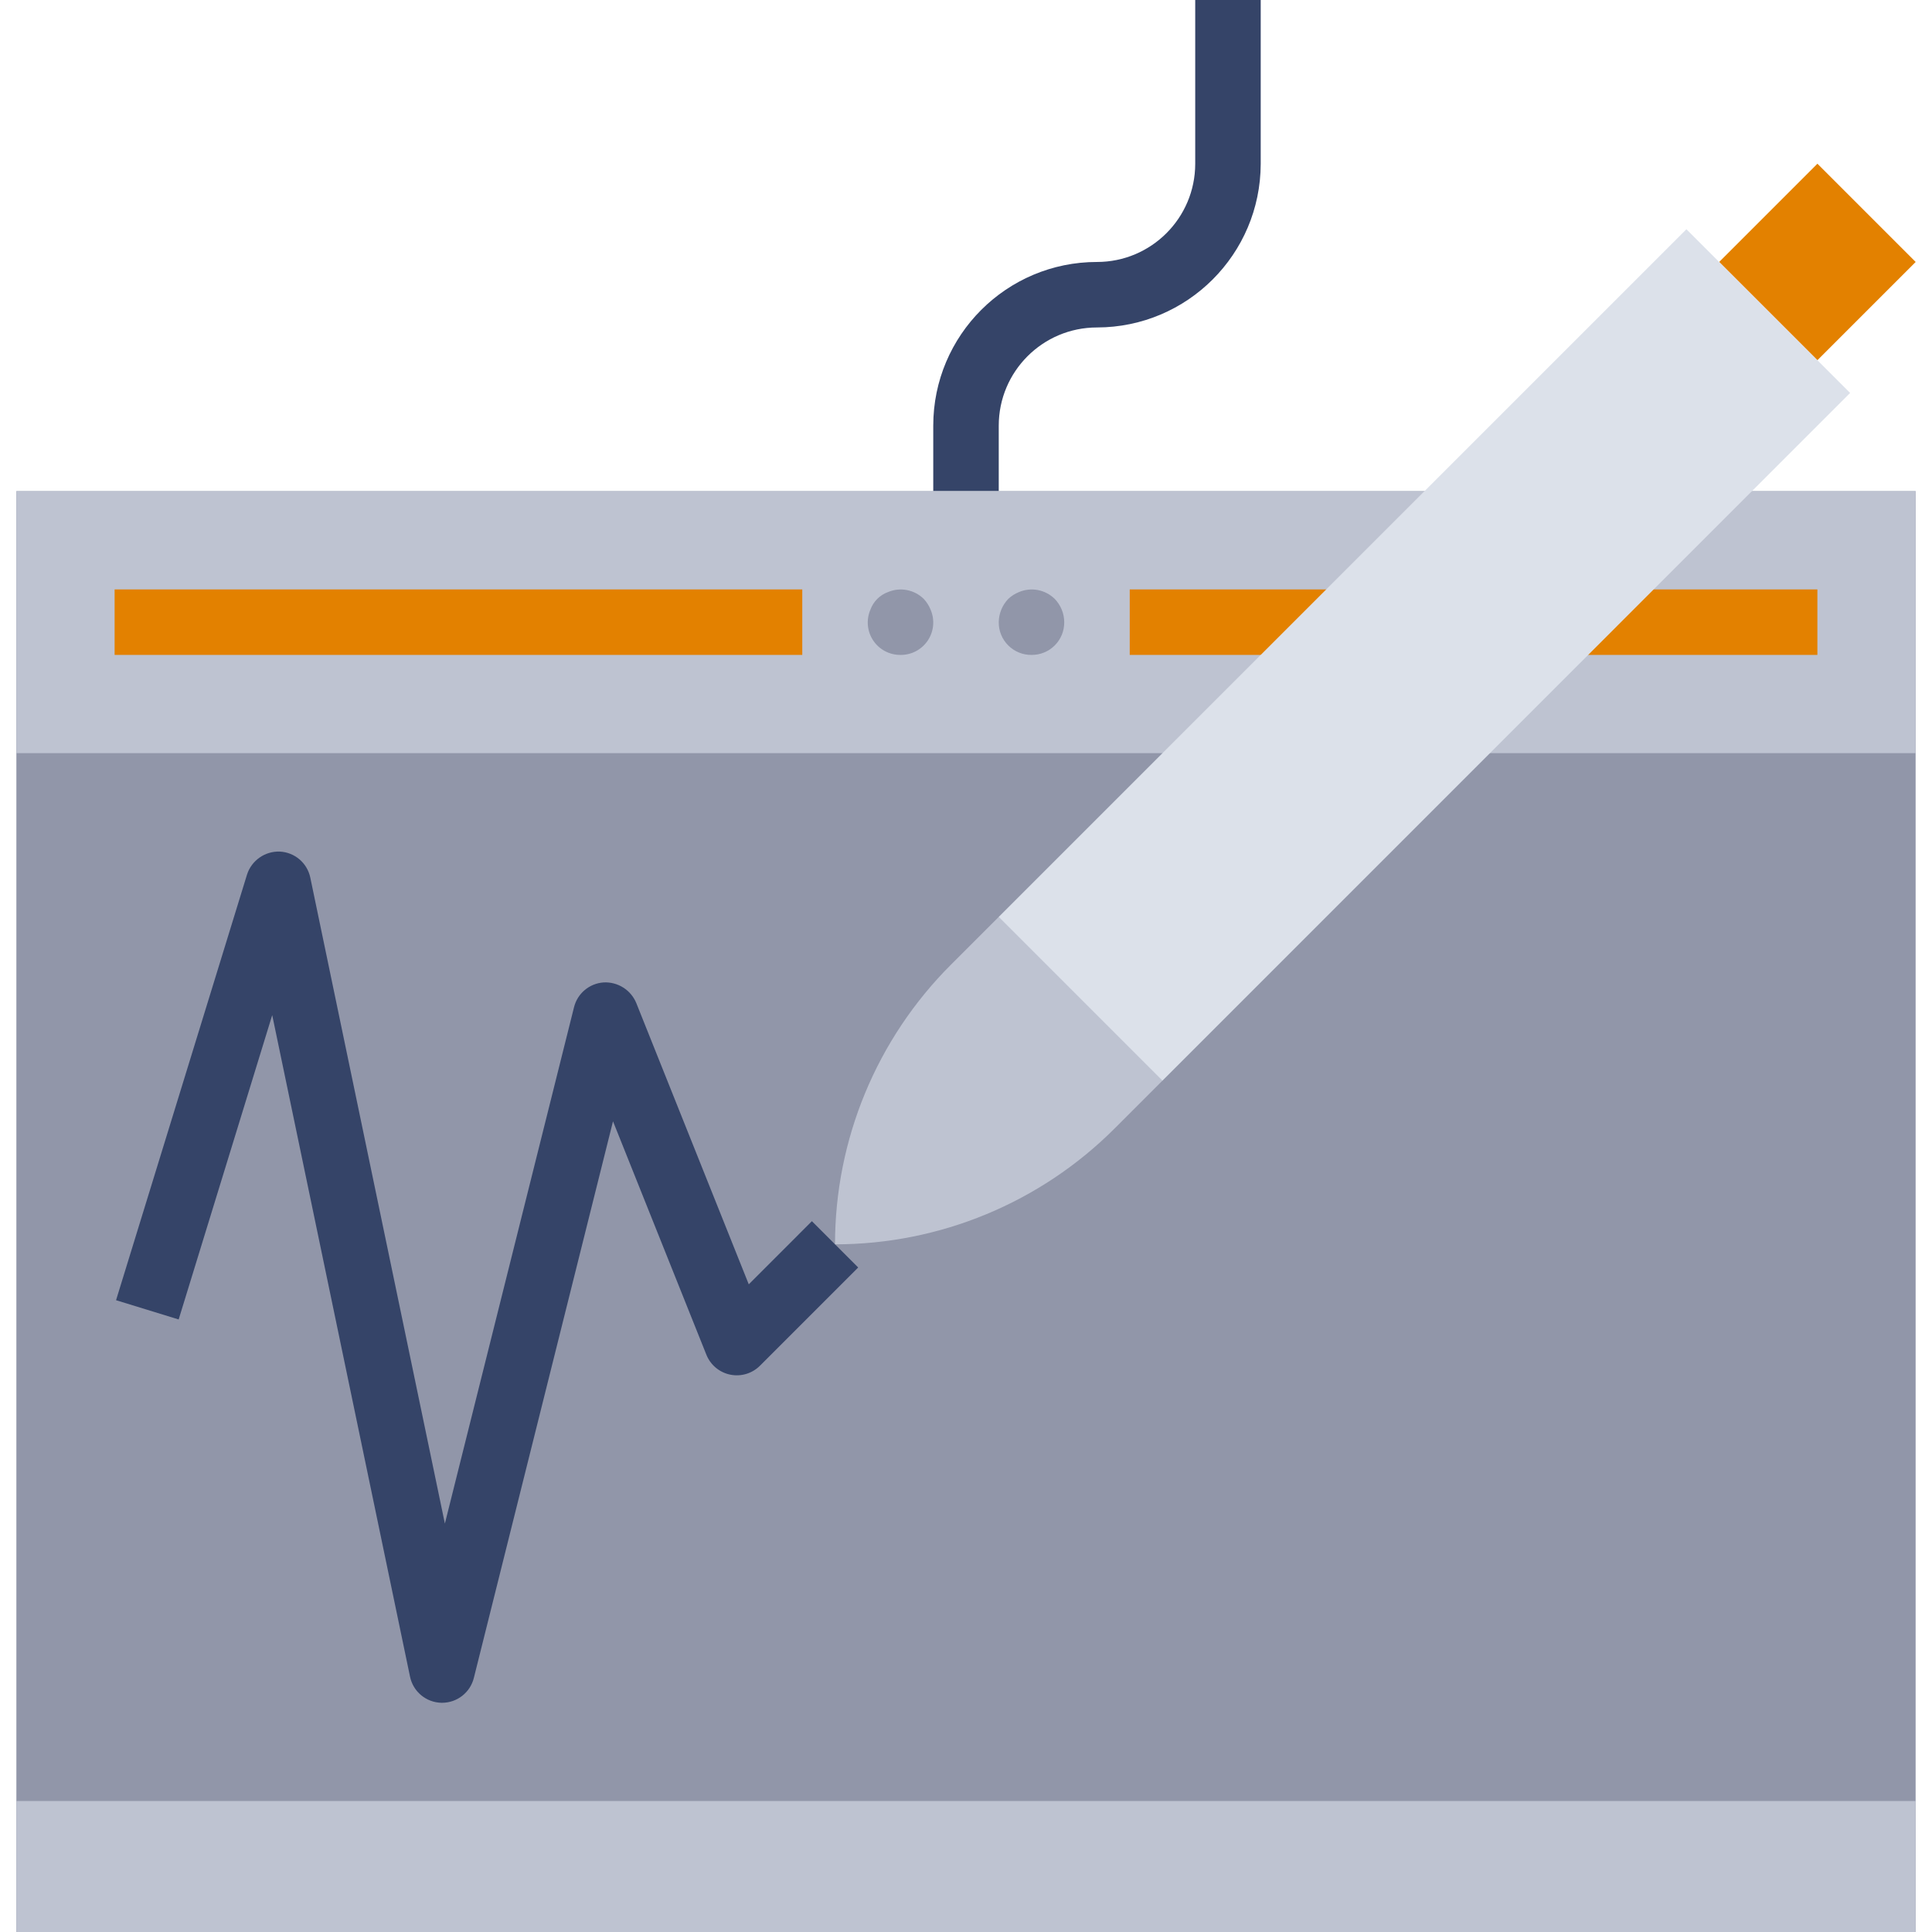 <svg height="472pt" viewBox="-4 0 472 472" width="472pt" xmlns="http://www.w3.org/2000/svg"><path d="m240 120h-16v-16c0-22.09 17.91-40 40-40 13.238 0 23.977-10.723 24-23.961v-40.039h16v40.047c-.055 22.062-17.938 39.926-40 39.953-13.254 0-24 10.746-24 24zm0 0" fill="#354468"/><path d="m0 120h464v352h-464zm0 0" fill="#9196a9"/><path d="m0 120h464v64h-464zm0 0" fill="#bec3d1"/><path d="m0 440h464v32h-464zm0 0" fill="#bec3d1"/><path d="m24 144h168v16h-168zm0 0" fill="#e38100"/><path d="m272 144h168v16h-168zm0 0" fill="#e38100"/><path d="m104 416h-.16c-3.738-.078-6.926-2.734-7.672-6.398l-33.664-161.602-22.855 74.352-15.297-4.703 32-104c1.117-3.445 4.383-5.73 8-5.602 3.645.172 6.711 2.789 7.457 6.359l32.879 157.809 31.551-126.152c.84-3.359 3.746-5.801 7.203-6.047 3.461-.195 6.668 1.816 8 5.016l27.488 68.738 15.422-15.426 11.312 11.312-24 24c-1.902 1.902-4.633 2.723-7.27 2.18-2.633-.539-4.82-2.371-5.82-4.867l-22.812-57.023-34 136c-.895 3.559-4.094 6.055-7.762 6.055zm0 0" fill="#354468"/><path d="m248 160c-2.129.023-4.176-.812-5.68-2.32-1.508-1.504-2.344-3.551-2.32-5.68.027-2.117.855-4.148 2.32-5.68.766-.723 1.66-1.293 2.641-1.68 2.977-1.254 6.418-.59 8.719 1.68 1.477 1.523 2.309 3.559 2.32 5.68.023 2.129-.812 4.176-2.32 5.68-1.504 1.508-3.551 2.344-5.68 2.32zm0 0" fill="#9196a9"/><path d="m216 160c-2.676.027-5.188-1.301-6.672-3.527-1.484-2.227-1.742-5.051-.688-7.512.727-2.012 2.309-3.594 4.32-4.32 2.977-1.254 6.418-.59 8.719 1.68.723.766 1.293 1.66 1.68 2.641 1.055 2.461.797 5.285-.688 7.512-1.484 2.227-3.996 3.555-6.672 3.527zm0 0" fill="#9196a9"/><path d="m228.289 235.711 11.711-11.711h40v40l-11.711 11.711c-18.113 18.113-42.676 28.289-68.289 28.289 0-25.613 10.176-50.176 28.289-68.289zm0 0" fill="#bec3d1"/><path d="m416.004 64 24.004-24.004 24.004 24.004-24.004 24zm0 0" fill="#e38100"/><path d="m240 224 168-167.996 39.996 39.996-167.996 168zm0 0" fill="#dce1ea"/></svg>